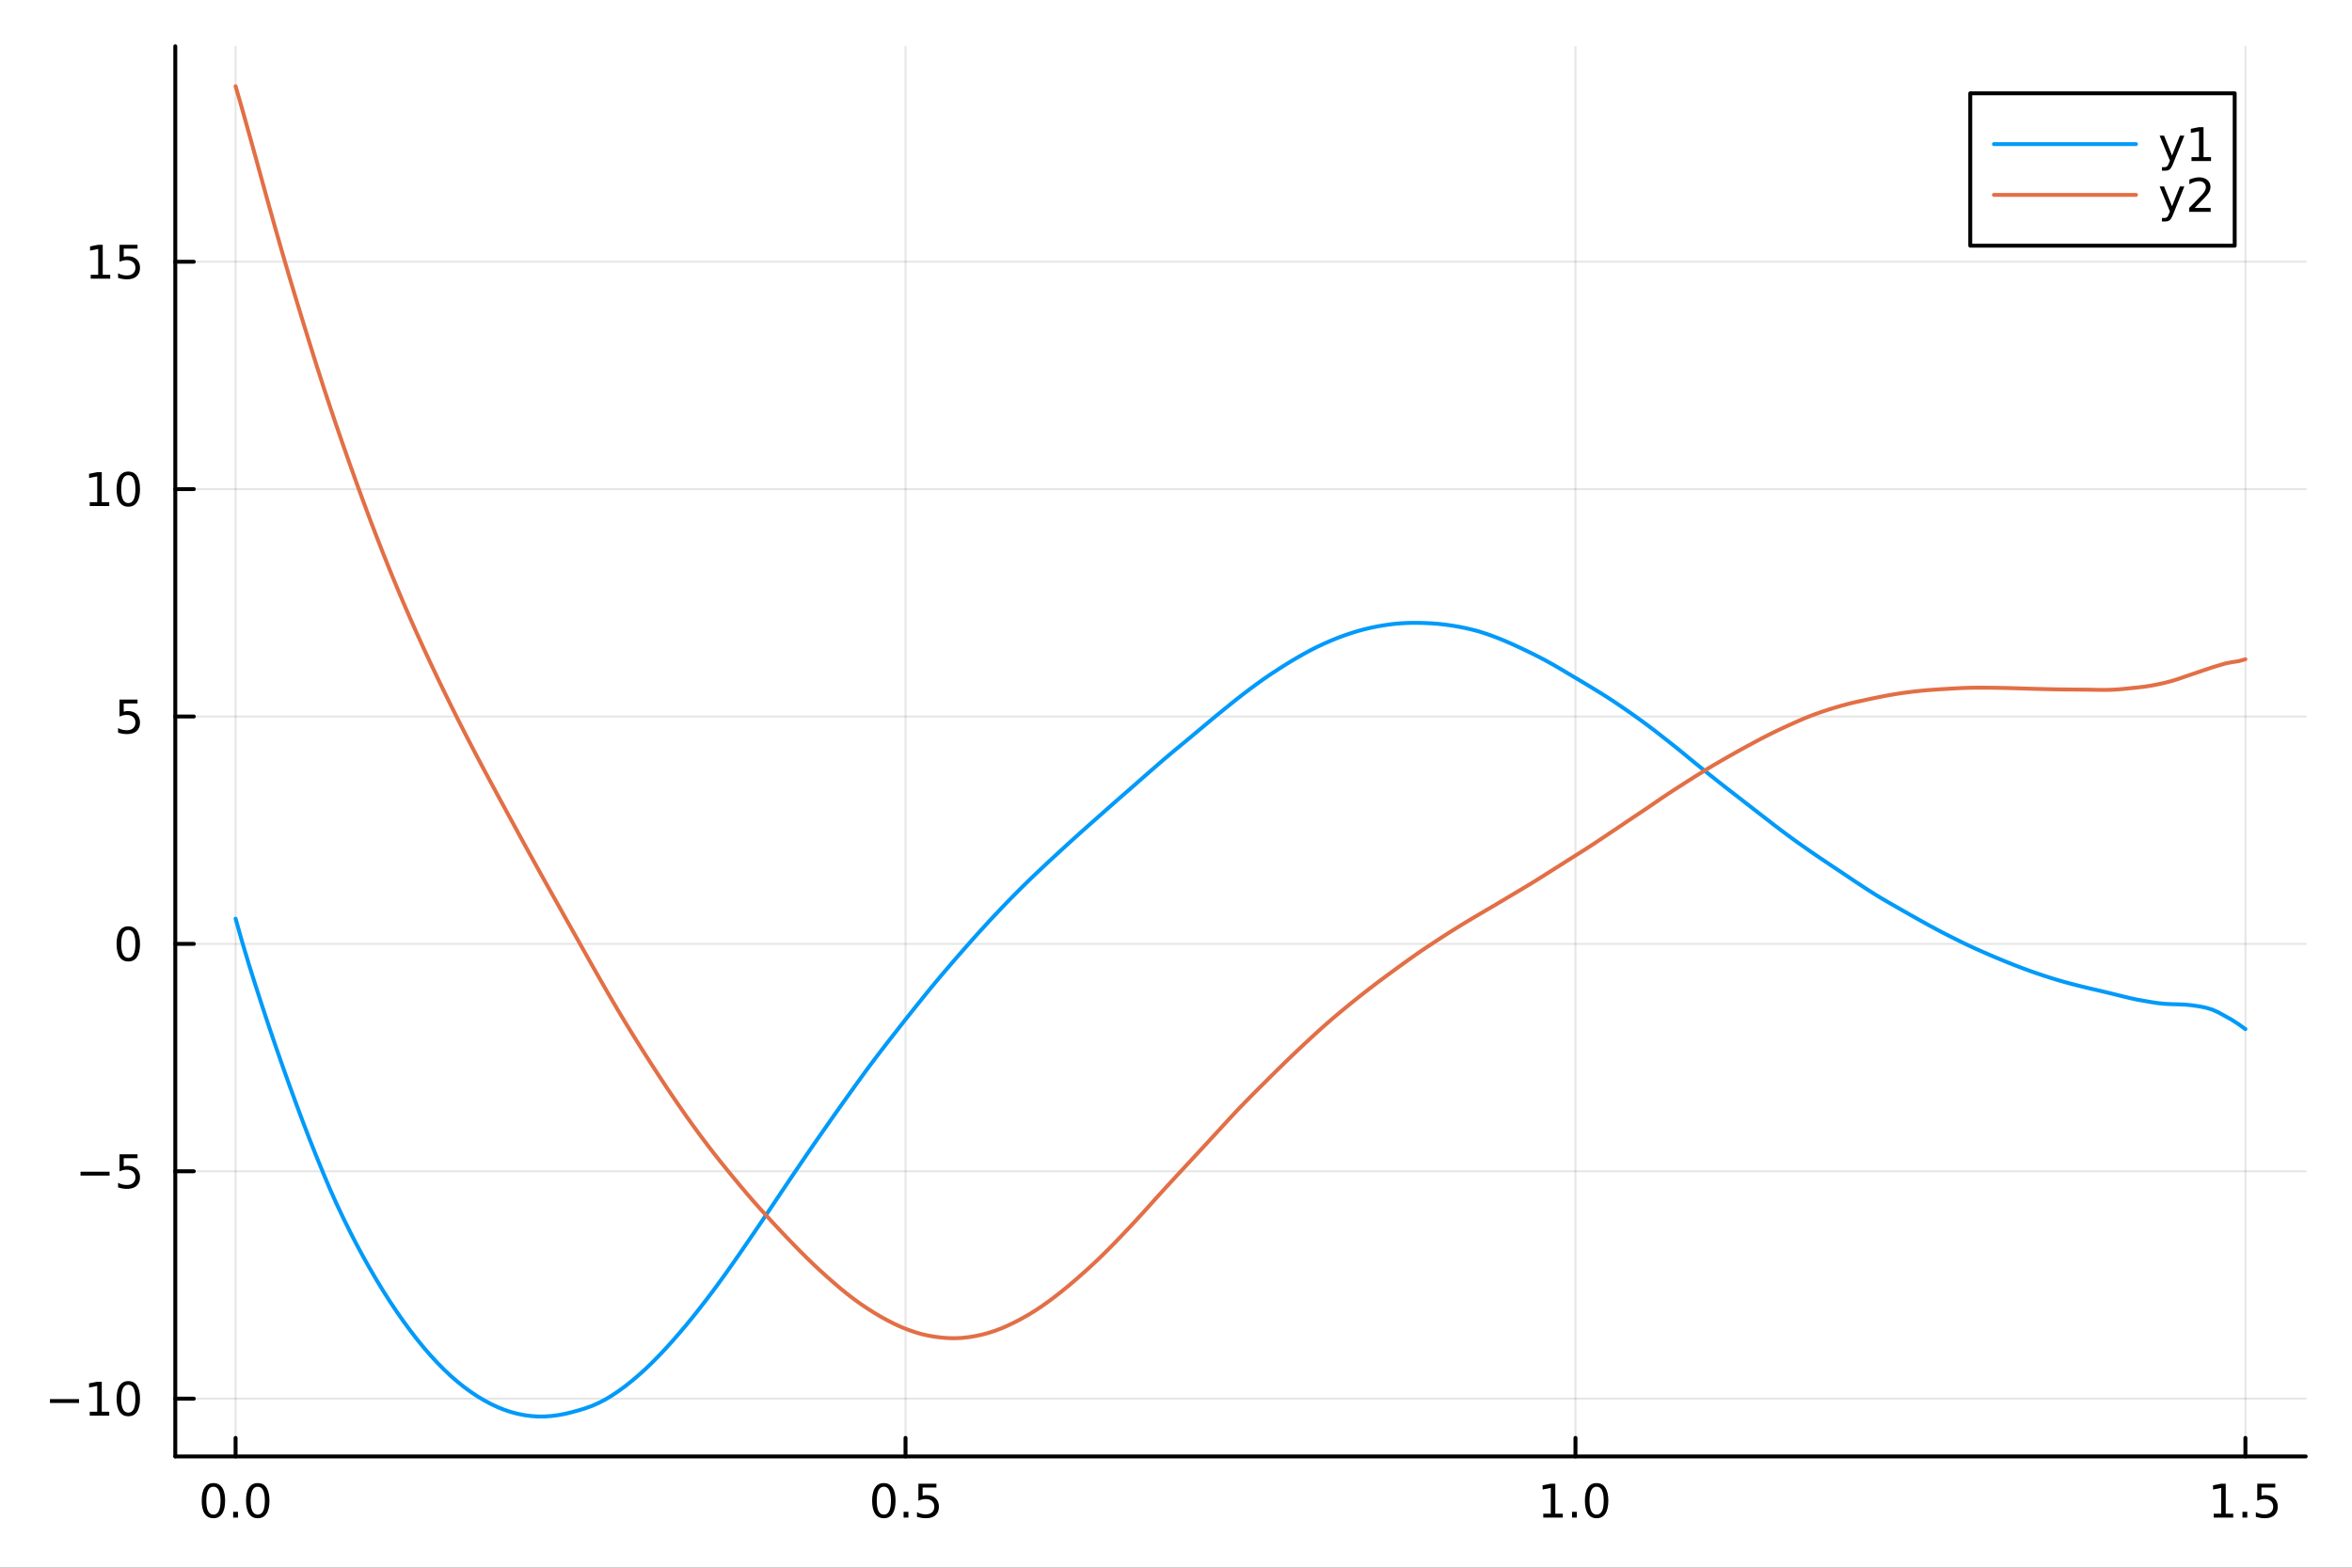 <?xml version="1.0" encoding="utf-8"?>
<svg xmlns="http://www.w3.org/2000/svg" xmlns:xlink="http://www.w3.org/1999/xlink" width="600" height="400" viewBox="0 0 2400 1600">
<rect x="0" y="0" width="2400" height="1600" fill="#333333" stroke="none"/>
<defs>
  <clipPath id="clip480">
    <rect x="0" y="0" width="2400" height="1600"/>
  </clipPath>
</defs>
<path clip-path="url(#clip480)" d="M0 1600 L2400 1600 L2400 0 L0 0  Z" fill="#ffffff" fill-rule="evenodd" fill-opacity="1"/>
<defs>
  <clipPath id="clip481">
    <rect x="480" y="0" width="1681" height="1600"/>
  </clipPath>
</defs>
<path clip-path="url(#clip480)" d="M178.867 1486.45 L2352.76 1486.45 L2352.76 47.244 L178.867 47.244  Z" fill="#ffffff" fill-rule="evenodd" fill-opacity="1"/>
<defs>
  <clipPath id="clip482">
    <rect x="178" y="47" width="2175" height="1440"/>
  </clipPath>
</defs>
<polyline clip-path="url(#clip482)" style="stroke:#000000; stroke-linecap:round; stroke-linejoin:round; stroke-width:2; stroke-opacity:0.1; fill:none" points="240.392,1486.45 240.392,47.244 "/>
<polyline clip-path="url(#clip482)" style="stroke:#000000; stroke-linecap:round; stroke-linejoin:round; stroke-width:2; stroke-opacity:0.1; fill:none" points="924.005,1486.45 924.005,47.244 "/>
<polyline clip-path="url(#clip482)" style="stroke:#000000; stroke-linecap:round; stroke-linejoin:round; stroke-width:2; stroke-opacity:0.1; fill:none" points="1607.62,1486.45 1607.62,47.244 "/>
<polyline clip-path="url(#clip482)" style="stroke:#000000; stroke-linecap:round; stroke-linejoin:round; stroke-width:2; stroke-opacity:0.1; fill:none" points="2291.23,1486.45 2291.23,47.244 "/>
<polyline clip-path="url(#clip480)" style="stroke:#000000; stroke-linecap:round; stroke-linejoin:round; stroke-width:4; stroke-opacity:1; fill:none" points="178.867,1486.45 2352.76,1486.45 "/>
<polyline clip-path="url(#clip480)" style="stroke:#000000; stroke-linecap:round; stroke-linejoin:round; stroke-width:4; stroke-opacity:1; fill:none" points="240.392,1486.45 240.392,1467.55 "/>
<polyline clip-path="url(#clip480)" style="stroke:#000000; stroke-linecap:round; stroke-linejoin:round; stroke-width:4; stroke-opacity:1; fill:none" points="924.005,1486.45 924.005,1467.55 "/>
<polyline clip-path="url(#clip480)" style="stroke:#000000; stroke-linecap:round; stroke-linejoin:round; stroke-width:4; stroke-opacity:1; fill:none" points="1607.62,1486.45 1607.62,1467.55 "/>
<polyline clip-path="url(#clip480)" style="stroke:#000000; stroke-linecap:round; stroke-linejoin:round; stroke-width:4; stroke-opacity:1; fill:none" points="2291.23,1486.45 2291.23,1467.55 "/>
<path clip-path="url(#clip480)" d="M217.776 1517.37 Q214.165 1517.37 212.336 1520.93 Q210.531 1524.47 210.531 1531.6 Q210.531 1538.71 212.336 1542.27 Q214.165 1545.82 217.776 1545.82 Q221.41 1545.82 223.216 1542.27 Q225.045 1538.71 225.045 1531.6 Q225.045 1524.47 223.216 1520.93 Q221.41 1517.37 217.776 1517.37 M217.776 1513.66 Q223.586 1513.66 226.642 1518.27 Q229.721 1522.85 229.721 1531.6 Q229.721 1540.33 226.642 1544.94 Q223.586 1549.52 217.776 1549.52 Q211.966 1549.52 208.887 1544.94 Q205.832 1540.33 205.832 1531.6 Q205.832 1522.85 208.887 1518.27 Q211.966 1513.66 217.776 1513.66 Z" fill="#000000" fill-rule="nonzero" fill-opacity="1" /><path clip-path="url(#clip480)" d="M237.938 1542.97 L242.822 1542.97 L242.822 1548.85 L237.938 1548.85 L237.938 1542.97 Z" fill="#000000" fill-rule="nonzero" fill-opacity="1" /><path clip-path="url(#clip480)" d="M263.007 1517.37 Q259.396 1517.37 257.568 1520.93 Q255.762 1524.47 255.762 1531.6 Q255.762 1538.71 257.568 1542.27 Q259.396 1545.82 263.007 1545.82 Q266.642 1545.82 268.447 1542.27 Q270.276 1538.71 270.276 1531.6 Q270.276 1524.47 268.447 1520.93 Q266.642 1517.37 263.007 1517.37 M263.007 1513.66 Q268.818 1513.66 271.873 1518.27 Q274.952 1522.85 274.952 1531.6 Q274.952 1540.33 271.873 1544.94 Q268.818 1549.52 263.007 1549.52 Q257.197 1549.52 254.119 1544.94 Q251.063 1540.33 251.063 1531.6 Q251.063 1522.85 254.119 1518.27 Q257.197 1513.66 263.007 1513.66 Z" fill="#000000" fill-rule="nonzero" fill-opacity="1" /><path clip-path="url(#clip480)" d="M901.887 1517.37 Q898.276 1517.37 896.447 1520.93 Q894.642 1524.47 894.642 1531.6 Q894.642 1538.71 896.447 1542.27 Q898.276 1545.82 901.887 1545.82 Q905.521 1545.82 907.327 1542.27 Q909.155 1538.71 909.155 1531.6 Q909.155 1524.47 907.327 1520.93 Q905.521 1517.37 901.887 1517.37 M901.887 1513.66 Q907.697 1513.66 910.753 1518.27 Q913.831 1522.85 913.831 1531.6 Q913.831 1540.33 910.753 1544.94 Q907.697 1549.52 901.887 1549.52 Q896.077 1549.52 892.998 1544.94 Q889.942 1540.33 889.942 1531.6 Q889.942 1522.85 892.998 1518.27 Q896.077 1513.66 901.887 1513.66 Z" fill="#000000" fill-rule="nonzero" fill-opacity="1" /><path clip-path="url(#clip480)" d="M922.049 1542.97 L926.933 1542.97 L926.933 1548.85 L922.049 1548.85 L922.049 1542.97 Z" fill="#000000" fill-rule="nonzero" fill-opacity="1" /><path clip-path="url(#clip480)" d="M937.164 1514.29 L955.521 1514.29 L955.521 1518.22 L941.447 1518.22 L941.447 1526.7 Q942.465 1526.35 943.484 1526.19 Q944.502 1526 945.521 1526 Q951.308 1526 954.687 1529.17 Q958.067 1532.34 958.067 1537.76 Q958.067 1543.34 954.595 1546.44 Q951.123 1549.52 944.803 1549.52 Q942.627 1549.52 940.359 1549.15 Q938.114 1548.78 935.706 1548.04 L935.706 1543.34 Q937.789 1544.47 940.012 1545.03 Q942.234 1545.58 944.711 1545.58 Q948.715 1545.58 951.053 1543.48 Q953.391 1541.37 953.391 1537.76 Q953.391 1534.15 951.053 1532.04 Q948.715 1529.94 944.711 1529.94 Q942.836 1529.94 940.961 1530.35 Q939.109 1530.77 937.164 1531.65 L937.164 1514.29 Z" fill="#000000" fill-rule="nonzero" fill-opacity="1" /><path clip-path="url(#clip480)" d="M1574.77 1544.91 L1582.41 1544.91 L1582.41 1518.55 L1574.1 1520.21 L1574.1 1515.95 L1582.36 1514.29 L1587.04 1514.29 L1587.04 1544.91 L1594.68 1544.91 L1594.68 1548.85 L1574.77 1548.85 L1574.77 1544.91 Z" fill="#000000" fill-rule="nonzero" fill-opacity="1" /><path clip-path="url(#clip480)" d="M1604.12 1542.97 L1609.01 1542.97 L1609.01 1548.85 L1604.12 1548.85 L1604.12 1542.97 Z" fill="#000000" fill-rule="nonzero" fill-opacity="1" /><path clip-path="url(#clip480)" d="M1629.19 1517.37 Q1625.58 1517.37 1623.75 1520.93 Q1621.95 1524.47 1621.95 1531.6 Q1621.95 1538.71 1623.75 1542.27 Q1625.58 1545.82 1629.19 1545.82 Q1632.83 1545.82 1634.63 1542.27 Q1636.46 1538.71 1636.46 1531.6 Q1636.46 1524.47 1634.63 1520.93 Q1632.83 1517.37 1629.19 1517.37 M1629.19 1513.66 Q1635 1513.66 1638.06 1518.27 Q1641.14 1522.85 1641.14 1531.6 Q1641.14 1540.33 1638.06 1544.94 Q1635 1549.52 1629.19 1549.52 Q1623.38 1549.52 1620.3 1544.94 Q1617.25 1540.33 1617.25 1531.6 Q1617.25 1522.85 1620.3 1518.27 Q1623.38 1513.66 1629.19 1513.66 Z" fill="#000000" fill-rule="nonzero" fill-opacity="1" /><path clip-path="url(#clip480)" d="M2258.88 1544.91 L2266.52 1544.91 L2266.52 1518.55 L2258.21 1520.21 L2258.21 1515.95 L2266.47 1514.29 L2271.15 1514.29 L2271.15 1544.91 L2278.79 1544.91 L2278.79 1548.85 L2258.88 1548.85 L2258.88 1544.91 Z" fill="#000000" fill-rule="nonzero" fill-opacity="1" /><path clip-path="url(#clip480)" d="M2288.23 1542.97 L2293.12 1542.97 L2293.12 1548.85 L2288.23 1548.85 L2288.23 1542.97 Z" fill="#000000" fill-rule="nonzero" fill-opacity="1" /><path clip-path="url(#clip480)" d="M2303.35 1514.29 L2321.71 1514.29 L2321.71 1518.22 L2307.63 1518.22 L2307.63 1526.7 Q2308.65 1526.35 2309.67 1526.19 Q2310.69 1526 2311.71 1526 Q2317.49 1526 2320.87 1529.17 Q2324.25 1532.34 2324.25 1537.76 Q2324.25 1543.34 2320.78 1546.44 Q2317.31 1549.52 2310.99 1549.52 Q2308.81 1549.52 2306.54 1549.15 Q2304.3 1548.78 2301.89 1548.04 L2301.89 1543.34 Q2303.97 1544.47 2306.2 1545.03 Q2308.42 1545.58 2310.89 1545.58 Q2314.9 1545.58 2317.24 1543.48 Q2319.58 1541.37 2319.58 1537.76 Q2319.58 1534.15 2317.24 1532.04 Q2314.9 1529.94 2310.89 1529.94 Q2309.02 1529.94 2307.15 1530.35 Q2305.29 1530.77 2303.35 1531.65 L2303.35 1514.29 Z" fill="#000000" fill-rule="nonzero" fill-opacity="1" /><polyline clip-path="url(#clip482)" style="stroke:#000000; stroke-linecap:round; stroke-linejoin:round; stroke-width:2; stroke-opacity:0.1; fill:none" points="178.867,1427.49 2352.76,1427.49 "/>
<polyline clip-path="url(#clip482)" style="stroke:#000000; stroke-linecap:round; stroke-linejoin:round; stroke-width:2; stroke-opacity:0.1; fill:none" points="178.867,1195.42 2352.76,1195.42 "/>
<polyline clip-path="url(#clip482)" style="stroke:#000000; stroke-linecap:round; stroke-linejoin:round; stroke-width:2; stroke-opacity:0.1; fill:none" points="178.867,963.344 2352.76,963.344 "/>
<polyline clip-path="url(#clip482)" style="stroke:#000000; stroke-linecap:round; stroke-linejoin:round; stroke-width:2; stroke-opacity:0.1; fill:none" points="178.867,731.271 2352.76,731.271 "/>
<polyline clip-path="url(#clip482)" style="stroke:#000000; stroke-linecap:round; stroke-linejoin:round; stroke-width:2; stroke-opacity:0.1; fill:none" points="178.867,499.198 2352.76,499.198 "/>
<polyline clip-path="url(#clip482)" style="stroke:#000000; stroke-linecap:round; stroke-linejoin:round; stroke-width:2; stroke-opacity:0.1; fill:none" points="178.867,267.125 2352.76,267.125 "/>
<polyline clip-path="url(#clip480)" style="stroke:#000000; stroke-linecap:round; stroke-linejoin:round; stroke-width:4; stroke-opacity:1; fill:none" points="178.867,1486.45 178.867,47.244 "/>
<polyline clip-path="url(#clip480)" style="stroke:#000000; stroke-linecap:round; stroke-linejoin:round; stroke-width:4; stroke-opacity:1; fill:none" points="178.867,1427.49 197.764,1427.49 "/>
<polyline clip-path="url(#clip480)" style="stroke:#000000; stroke-linecap:round; stroke-linejoin:round; stroke-width:4; stroke-opacity:1; fill:none" points="178.867,1195.42 197.764,1195.42 "/>
<polyline clip-path="url(#clip480)" style="stroke:#000000; stroke-linecap:round; stroke-linejoin:round; stroke-width:4; stroke-opacity:1; fill:none" points="178.867,963.344 197.764,963.344 "/>
<polyline clip-path="url(#clip480)" style="stroke:#000000; stroke-linecap:round; stroke-linejoin:round; stroke-width:4; stroke-opacity:1; fill:none" points="178.867,731.271 197.764,731.271 "/>
<polyline clip-path="url(#clip480)" style="stroke:#000000; stroke-linecap:round; stroke-linejoin:round; stroke-width:4; stroke-opacity:1; fill:none" points="178.867,499.198 197.764,499.198 "/>
<polyline clip-path="url(#clip480)" style="stroke:#000000; stroke-linecap:round; stroke-linejoin:round; stroke-width:4; stroke-opacity:1; fill:none" points="178.867,267.125 197.764,267.125 "/>
<path clip-path="url(#clip480)" d="M50.992 1427.94 L80.668 1427.94 L80.668 1431.88 L50.992 1431.88 L50.992 1427.94 Z" fill="#000000" fill-rule="nonzero" fill-opacity="1" /><path clip-path="url(#clip480)" d="M91.571 1440.83 L99.21 1440.83 L99.21 1414.47 L90.899 1416.14 L90.899 1411.88 L99.163 1410.21 L103.839 1410.21 L103.839 1440.83 L111.478 1440.83 L111.478 1444.77 L91.571 1444.77 L91.571 1440.83 Z" fill="#000000" fill-rule="nonzero" fill-opacity="1" /><path clip-path="url(#clip480)" d="M130.922 1413.29 Q127.311 1413.29 125.482 1416.85 Q123.677 1420.39 123.677 1427.52 Q123.677 1434.63 125.482 1438.2 Q127.311 1441.74 130.922 1441.74 Q134.556 1441.74 136.362 1438.2 Q138.191 1434.63 138.191 1427.52 Q138.191 1420.39 136.362 1416.85 Q134.556 1413.29 130.922 1413.29 M130.922 1409.58 Q136.732 1409.58 139.788 1414.19 Q142.867 1418.77 142.867 1427.52 Q142.867 1436.25 139.788 1440.86 Q136.732 1445.44 130.922 1445.44 Q125.112 1445.44 122.033 1440.86 Q118.978 1436.25 118.978 1427.52 Q118.978 1418.77 122.033 1414.19 Q125.112 1409.58 130.922 1409.58 Z" fill="#000000" fill-rule="nonzero" fill-opacity="1" /><path clip-path="url(#clip480)" d="M82.149 1195.87 L111.825 1195.87 L111.825 1199.8 L82.149 1199.8 L82.149 1195.87 Z" fill="#000000" fill-rule="nonzero" fill-opacity="1" /><path clip-path="url(#clip480)" d="M121.964 1178.14 L140.32 1178.14 L140.32 1182.07 L126.246 1182.07 L126.246 1190.54 Q127.265 1190.2 128.283 1190.03 Q129.302 1189.85 130.32 1189.85 Q136.107 1189.85 139.487 1193.02 Q142.867 1196.19 142.867 1201.61 Q142.867 1207.19 139.394 1210.29 Q135.922 1213.37 129.603 1213.37 Q127.427 1213.37 125.158 1213 Q122.913 1212.63 120.506 1211.89 L120.506 1207.19 Q122.589 1208.32 124.811 1208.88 Q127.033 1209.43 129.51 1209.43 Q133.515 1209.43 135.853 1207.33 Q138.191 1205.22 138.191 1201.61 Q138.191 1198 135.853 1195.89 Q133.515 1193.78 129.51 1193.78 Q127.635 1193.78 125.76 1194.2 Q123.908 1194.62 121.964 1195.5 L121.964 1178.14 Z" fill="#000000" fill-rule="nonzero" fill-opacity="1" /><path clip-path="url(#clip480)" d="M130.922 949.142 Q127.311 949.142 125.482 952.707 Q123.677 956.249 123.677 963.378 Q123.677 970.485 125.482 974.05 Q127.311 977.591 130.922 977.591 Q134.556 977.591 136.362 974.05 Q138.191 970.485 138.191 963.378 Q138.191 956.249 136.362 952.707 Q134.556 949.142 130.922 949.142 M130.922 945.439 Q136.732 945.439 139.788 950.045 Q142.867 954.628 142.867 963.378 Q142.867 972.105 139.788 976.712 Q136.732 981.295 130.922 981.295 Q125.112 981.295 122.033 976.712 Q118.978 972.105 118.978 963.378 Q118.978 954.628 122.033 950.045 Q125.112 945.439 130.922 945.439 Z" fill="#000000" fill-rule="nonzero" fill-opacity="1" /><path clip-path="url(#clip480)" d="M121.964 713.991 L140.32 713.991 L140.32 717.926 L126.246 717.926 L126.246 726.398 Q127.265 726.051 128.283 725.889 Q129.302 725.704 130.32 725.704 Q136.107 725.704 139.487 728.875 Q142.867 732.046 142.867 737.463 Q142.867 743.041 139.394 746.143 Q135.922 749.222 129.603 749.222 Q127.427 749.222 125.158 748.852 Q122.913 748.481 120.506 747.74 L120.506 743.041 Q122.589 744.176 124.811 744.731 Q127.033 745.287 129.51 745.287 Q133.515 745.287 135.853 743.18 Q138.191 741.074 138.191 737.463 Q138.191 733.852 135.853 731.745 Q133.515 729.639 129.51 729.639 Q127.635 729.639 125.76 730.055 Q123.908 730.472 121.964 731.352 L121.964 713.991 Z" fill="#000000" fill-rule="nonzero" fill-opacity="1" /><path clip-path="url(#clip480)" d="M91.571 512.543 L99.21 512.543 L99.21 486.177 L90.899 487.844 L90.899 483.584 L99.163 481.918 L103.839 481.918 L103.839 512.543 L111.478 512.543 L111.478 516.478 L91.571 516.478 L91.571 512.543 Z" fill="#000000" fill-rule="nonzero" fill-opacity="1" /><path clip-path="url(#clip480)" d="M130.922 484.996 Q127.311 484.996 125.482 488.561 Q123.677 492.103 123.677 499.232 Q123.677 506.339 125.482 509.904 Q127.311 513.445 130.922 513.445 Q134.556 513.445 136.362 509.904 Q138.191 506.339 138.191 499.232 Q138.191 492.103 136.362 488.561 Q134.556 484.996 130.922 484.996 M130.922 481.293 Q136.732 481.293 139.788 485.899 Q142.867 490.482 142.867 499.232 Q142.867 507.959 139.788 512.566 Q136.732 517.149 130.922 517.149 Q125.112 517.149 122.033 512.566 Q118.978 507.959 118.978 499.232 Q118.978 490.482 122.033 485.899 Q125.112 481.293 130.922 481.293 Z" fill="#000000" fill-rule="nonzero" fill-opacity="1" /><path clip-path="url(#clip480)" d="M92.566 280.47 L100.205 280.47 L100.205 254.104 L91.895 255.771 L91.895 251.511 L100.159 249.845 L104.834 249.845 L104.834 280.47 L112.473 280.47 L112.473 284.405 L92.566 284.405 L92.566 280.47 Z" fill="#000000" fill-rule="nonzero" fill-opacity="1" /><path clip-path="url(#clip480)" d="M121.964 249.845 L140.32 249.845 L140.32 253.78 L126.246 253.78 L126.246 262.252 Q127.265 261.905 128.283 261.743 Q129.302 261.558 130.32 261.558 Q136.107 261.558 139.487 264.729 Q142.867 267.9 142.867 273.317 Q142.867 278.896 139.394 281.997 Q135.922 285.076 129.603 285.076 Q127.427 285.076 125.158 284.706 Q122.913 284.335 120.506 283.595 L120.506 278.896 Q122.589 280.03 124.811 280.585 Q127.033 281.141 129.51 281.141 Q133.515 281.141 135.853 279.034 Q138.191 276.928 138.191 273.317 Q138.191 269.706 135.853 267.599 Q133.515 265.493 129.51 265.493 Q127.635 265.493 125.76 265.91 Q123.908 266.326 121.964 267.206 L121.964 249.845 Z" fill="#000000" fill-rule="nonzero" fill-opacity="1" /><polyline clip-path="url(#clip482)" style="stroke:#009af9; stroke-linecap:round; stroke-linejoin:round; stroke-width:4; stroke-opacity:1; fill:none" points="240.392,937.608 247.251,961.857 254.11,984.715 260.969,1006.43 267.828,1027.64 274.687,1048.38 281.546,1068.57 288.405,1088.25 295.264,1107.48 302.123,1126.29 308.982,1144.69 315.841,1162.55 322.7,1179.82 329.559,1196.61 336.418,1212.94 343.277,1228.33 350.136,1242.85 356.995,1256.75 363.854,1270.09 370.713,1282.76 377.572,1294.96 384.431,1306.71 391.29,1317.97 398.149,1328.74 405.008,1339 411.867,1348.8 418.726,1358.13 425.585,1367.01 432.444,1375.4 439.303,1383.31 446.162,1390.75 453.021,1397.71 459.88,1404.16 466.739,1410.13 473.598,1415.62 480.457,1420.65 487.316,1425.2 494.175,1429.3 501.034,1432.97 507.893,1436.18 514.752,1438.93 521.611,1441.21 528.47,1443 535.328,1444.35 542.188,1445.26 549.046,1445.72 555.905,1445.68 562.764,1445.18 569.623,1444.28 576.482,1443 583.341,1441.37 590.2,1439.48 597.059,1437.39 603.918,1434.94 610.777,1431.92 617.636,1428.36 624.495,1424.24 631.354,1419.62 638.213,1414.59 645.072,1409.12 651.931,1403.28 658.79,1397.09 665.649,1390.48 672.508,1383.51 679.367,1376.22 686.226,1368.62 693.085,1360.76 699.944,1352.68 706.803,1344.32 713.662,1335.68 720.521,1326.82 727.38,1317.76 734.239,1308.46 741.098,1298.93 747.957,1289.23 754.816,1279.39 761.675,1269.42 768.534,1259.42 775.393,1249.34 782.252,1239.18 789.111,1228.98 795.97,1218.73 802.829,1208.49 809.688,1198.32 816.547,1188.21 823.406,1178.12 830.265,1168.13 837.124,1158.28 843.983,1148.49 850.842,1138.7 857.701,1128.99 864.56,1119.37 871.419,1109.78 878.278,1100.25 885.137,1090.85 891.996,1081.69 898.855,1072.69 905.714,1063.8 912.573,1055.03 919.432,1046.29 926.291,1037.6 933.15,1028.98 940.009,1020.43 946.868,1011.97 953.727,1003.62 960.586,995.439 967.445,987.407 974.304,979.439 981.163,971.575 988.022,963.787 994.881,956.08 1001.74,948.476 1008.6,940.997 1015.46,933.645 1022.32,926.401 1029.18,919.278 1036.04,912.29 1042.89,905.449 1049.75,898.726 1056.61,892.128 1063.47,885.641 1070.33,879.224 1077.19,872.891 1084.05,866.592 1090.91,860.31 1097.77,854.085 1104.62,847.948 1111.48,841.845 1118.34,835.782 1125.2,829.715 1132.06,823.638 1138.92,817.604 1145.78,811.612 1152.64,805.638 1159.5,799.629 1166.36,793.58 1173.21,787.594 1180.07,781.634 1186.93,775.677 1193.79,769.845 1200.65,764.133 1207.51,758.489 1214.37,752.807 1221.23,747.052 1228.09,741.311 1234.95,735.576 1241.8,729.887 1248.66,724.31 1255.52,718.755 1262.38,713.27 1269.24,707.937 1276.1,702.738 1282.96,697.669 1289.82,692.775 1296.68,688.094 1303.54,683.605 1310.39,679.226 1317.25,674.983 1324.11,670.938 1330.97,667.055 1337.83,663.345 1344.69,659.893 1351.55,656.691 1358.41,653.707 1365.27,650.943 1372.13,648.39 1378.98,646.068 1385.84,643.967 1392.7,642.116 1399.56,640.513 1406.42,639.155 1413.28,637.997 1420.14,637.043 1427,636.335 1433.86,635.901 1440.72,635.698 1447.57,635.7 1454.43,635.897 1461.29,636.242 1468.15,636.793 1475.01,637.562 1481.87,638.539 1488.73,639.698 1495.59,641.071 1502.45,642.67 1509.31,644.526 1516.16,646.706 1523.02,649.143 1529.88,651.782 1536.74,654.596 1543.6,657.634 1550.46,660.799 1557.32,664.037 1564.18,667.383 1571.04,670.864 1577.9,674.499 1584.75,678.289 1591.61,682.275 1598.47,686.372 1605.33,690.469 1612.19,694.54 1619.05,698.63 1625.91,702.794 1632.77,706.999 1639.63,711.306 1646.49,715.771 1653.34,720.415 1660.2,725.11 1667.06,729.922 1673.92,734.863 1680.78,739.874 1687.64,745.042 1694.5,750.395 1701.36,755.781 1708.22,761.191 1715.08,766.726 1721.93,772.366 1728.79,778.003 1735.65,783.554 1742.51,789.062 1749.37,794.539 1756.23,799.982 1763.09,805.332 1769.95,810.64 1776.81,815.97 1783.67,821.299 1790.52,826.62 1797.38,831.923 1804.24,837.25 1811.1,842.555 1817.96,847.761 1824.82,852.878 1831.68,857.888 1838.54,862.779 1845.4,867.577 1852.26,872.313 1859.11,876.95 1865.97,881.535 1872.83,886.139 1879.69,890.719 1886.55,895.314 1893.41,899.907 1900.27,904.421 1907.13,908.893 1913.99,913.243 1920.85,917.396 1927.7,921.383 1934.56,925.308 1941.42,929.229 1948.28,933.135 1955.14,937.011 1962,940.845 1968.86,944.605 1975.72,948.314 1982.58,951.95 1989.44,955.451 1996.29,958.877 2003.15,962.257 2010.01,965.536 2016.87,968.674 2023.73,971.715 2030.59,974.706 2037.45,977.631 2044.31,980.476 2051.17,983.253 2058.02,985.951 2064.88,988.558 2071.74,991.067 2078.6,993.474 2085.46,995.78 2092.32,997.988 2099.18,1000.09 2106.04,1002.08 2112.9,1003.94 2119.76,1005.7 2126.61,1007.41 2133.47,1009.05 2140.33,1010.64 2147.19,1012.26 2154.05,1013.9 2160.91,1015.6 2167.77,1017.29 2174.63,1018.94 2181.49,1020.38 2188.35,1021.59 2195.2,1022.8 2202.06,1023.83 2208.92,1024.53 2215.78,1024.86 2222.64,1025.03 2229.5,1025.31 2236.36,1025.99 2243.22,1026.96 2250.08,1028.25 2256.94,1030.26 2263.79,1033.29 2270.65,1037.12 2277.51,1040.92 2284.37,1045.39 2291.23,1050.31 "/>
<polyline clip-path="url(#clip482)" style="stroke:#e26f46; stroke-linecap:round; stroke-linejoin:round; stroke-width:4; stroke-opacity:1; fill:none" points="240.392,87.976 247.251,111.781 254.11,136.243 260.969,160.942 267.828,185.943 274.687,210.747 281.546,235.165 288.405,259.052 295.264,282.509 302.123,305.339 308.982,327.791 315.841,349.963 322.7,371.882 329.559,393.28 336.418,414.07 343.277,434.403 350.136,454.297 356.995,473.815 363.854,492.965 370.713,511.758 377.572,530.137 384.431,548.096 391.29,565.657 398.149,582.765 405.008,599.423 411.867,615.66 418.726,631.485 425.585,646.912 432.444,661.99 439.303,676.755 446.162,691.221 453.021,705.434 459.88,719.419 466.739,733.181 473.598,746.71 480.457,760.028 487.316,773.147 494.175,786.097 501.034,798.914 507.893,811.621 514.752,824.263 521.611,836.883 528.47,849.462 535.328,862.016 542.188,874.503 549.046,886.894 555.905,899.224 562.764,911.48 569.623,923.702 576.482,935.945 583.341,948.147 590.2,960.323 597.059,972.536 603.918,984.736 610.777,996.833 617.636,1008.83 624.495,1020.66 631.354,1032.32 638.213,1043.75 645.072,1054.93 651.931,1065.93 658.79,1076.82 665.649,1087.54 672.508,1098.09 679.367,1108.52 686.226,1118.73 693.085,1128.73 699.944,1138.61 706.803,1148.26 713.662,1157.61 720.521,1166.77 727.38,1175.74 734.239,1184.43 741.098,1192.93 747.957,1201.31 754.816,1209.57 761.675,1217.71 768.534,1225.65 775.393,1233.39 782.252,1240.94 789.111,1248.37 795.97,1255.72 802.829,1262.96 809.688,1270.09 816.547,1277.1 823.406,1283.92 830.265,1290.56 837.124,1296.99 843.983,1303.18 850.842,1309.22 857.701,1315.09 864.56,1320.65 871.419,1325.91 878.278,1330.86 885.137,1335.46 891.996,1339.8 898.855,1343.89 905.714,1347.67 912.573,1351.15 919.432,1354.29 926.291,1357.04 933.15,1359.46 940.009,1361.5 946.868,1363.08 953.727,1364.26 960.586,1365.13 967.445,1365.67 974.304,1365.83 981.163,1365.52 988.022,1364.79 994.881,1363.66 1001.74,1362.23 1008.6,1360.4 1015.46,1358.16 1022.32,1355.54 1029.18,1352.52 1036.04,1349.18 1042.89,1345.57 1049.75,1341.68 1056.61,1337.45 1063.47,1332.88 1070.33,1328.01 1077.19,1322.85 1084.05,1317.43 1090.91,1311.8 1097.77,1305.97 1104.62,1299.95 1111.48,1293.78 1118.34,1287.41 1125.2,1280.81 1132.06,1273.97 1138.92,1266.98 1145.78,1259.84 1152.64,1252.56 1159.5,1245.19 1166.36,1237.72 1173.21,1230.11 1180.07,1222.49 1186.93,1214.93 1193.79,1207.47 1200.65,1200.03 1207.51,1192.64 1214.37,1185.26 1221.23,1177.87 1228.09,1170.46 1234.95,1163.04 1241.8,1155.59 1248.66,1148.13 1255.52,1140.68 1262.38,1133.34 1269.24,1126.2 1276.1,1119.2 1282.96,1112.32 1289.82,1105.5 1296.68,1098.64 1303.54,1091.85 1310.39,1085.15 1317.25,1078.51 1324.11,1071.97 1330.97,1065.53 1337.83,1059.15 1344.69,1052.86 1351.55,1046.71 1358.41,1040.71 1365.27,1034.88 1372.13,1029.19 1378.98,1023.58 1385.84,1018.08 1392.7,1012.71 1399.56,1007.39 1406.42,1002.16 1413.28,997.069 1420.14,992.029 1427,987.011 1433.86,982.044 1440.72,977.154 1447.57,972.34 1454.43,967.677 1461.29,963.144 1468.15,958.659 1475.01,954.208 1481.87,949.824 1488.73,945.561 1495.59,941.385 1502.45,937.263 1509.31,933.209 1516.16,929.188 1523.02,925.186 1529.88,921.123 1536.74,917.013 1543.6,912.919 1550.46,908.837 1557.32,904.748 1564.18,900.583 1571.04,896.312 1577.9,891.972 1584.75,887.639 1591.61,883.295 1598.47,878.929 1605.33,874.616 1612.19,870.303 1619.05,865.93 1625.91,861.46 1632.77,856.91 1639.63,852.32 1646.49,847.739 1653.34,843.129 1660.2,838.48 1667.06,833.866 1673.92,829.322 1680.78,824.723 1687.64,820.013 1694.5,815.311 1701.36,810.688 1708.22,806.192 1715.08,801.809 1721.93,797.421 1728.79,793.069 1735.65,788.804 1742.51,784.566 1749.37,780.463 1756.23,776.475 1763.09,772.553 1769.95,768.652 1776.81,764.822 1783.67,761.084 1790.52,757.382 1797.38,753.753 1804.24,750.234 1811.1,746.836 1817.96,743.571 1824.82,740.414 1831.68,737.322 1838.54,734.318 1845.4,731.48 1852.26,728.857 1859.11,726.44 1865.97,724.17 1872.83,722.056 1879.69,720.076 1886.55,718.231 1893.41,716.581 1900.27,715.073 1907.13,713.571 1913.99,712.142 1920.85,710.773 1927.7,709.471 1934.56,708.305 1941.42,707.257 1948.28,706.337 1955.14,705.543 1962,704.83 1968.86,704.229 1975.72,703.742 1982.58,703.311 1989.44,702.893 1996.29,702.507 2003.15,702.185 2010.01,701.961 2016.87,701.862 2023.73,701.848 2030.59,701.895 2037.45,701.998 2044.31,702.126 2051.17,702.289 2058.02,702.485 2064.88,702.697 2071.74,702.907 2078.6,703.102 2085.46,703.277 2092.32,703.44 2099.18,703.579 2106.04,703.674 2112.9,703.738 2119.76,703.794 2126.61,703.849 2133.47,703.929 2140.33,704.058 2147.19,704.138 2154.05,704.012 2160.91,703.647 2167.77,703.051 2174.63,702.329 2181.49,701.639 2188.35,700.815 2195.2,699.735 2202.06,698.395 2208.92,696.867 2215.78,695.115 2222.64,692.961 2229.5,690.595 2236.36,688.258 2243.22,685.944 2250.08,683.598 2256.94,681.267 2263.79,679.204 2270.65,677.155 2277.51,675.834 2284.37,674.777 2291.23,672.816 "/>
<path clip-path="url(#clip480)" d="M2010.47 250.738 L2280.29 250.738 L2280.29 95.218 L2010.47 95.218  Z" fill="#ffffff" fill-rule="evenodd" fill-opacity="1"/>
<polyline clip-path="url(#clip480)" style="stroke:#000000; stroke-linecap:round; stroke-linejoin:round; stroke-width:4; stroke-opacity:1; fill:none" points="2010.47,250.738 2280.29,250.738 2280.29,95.218 2010.47,95.218 2010.47,250.738 "/>
<polyline clip-path="url(#clip480)" style="stroke:#009af9; stroke-linecap:round; stroke-linejoin:round; stroke-width:4; stroke-opacity:1; fill:none" points="2034.63,147.058 2179.55,147.058 "/>
<path clip-path="url(#clip480)" d="M2217.55 166.745 Q2215.75 171.375 2214.03 172.787 Q2212.32 174.199 2209.45 174.199 L2206.05 174.199 L2206.05 170.634 L2208.55 170.634 Q2210.31 170.634 2211.28 169.8 Q2212.25 168.967 2213.43 165.865 L2214.19 163.921 L2203.71 138.412 L2208.22 138.412 L2216.32 158.689 L2224.43 138.412 L2228.94 138.412 L2217.55 166.745 Z" fill="#000000" fill-rule="nonzero" fill-opacity="1" /><path clip-path="url(#clip480)" d="M2236.23 160.402 L2243.87 160.402 L2243.87 134.037 L2235.56 135.703 L2235.56 131.444 L2243.82 129.778 L2248.5 129.778 L2248.5 160.402 L2256.14 160.402 L2256.14 164.338 L2236.23 164.338 L2236.23 160.402 Z" fill="#000000" fill-rule="nonzero" fill-opacity="1" /><polyline clip-path="url(#clip480)" style="stroke:#e26f46; stroke-linecap:round; stroke-linejoin:round; stroke-width:4; stroke-opacity:1; fill:none" points="2034.63,198.898 2179.55,198.898 "/>
<path clip-path="url(#clip480)" d="M2217.55 218.585 Q2215.75 223.215 2214.03 224.627 Q2212.32 226.039 2209.45 226.039 L2206.05 226.039 L2206.05 222.474 L2208.55 222.474 Q2210.31 222.474 2211.28 221.64 Q2212.25 220.807 2213.43 217.705 L2214.19 215.761 L2203.71 190.252 L2208.22 190.252 L2216.32 210.529 L2224.43 190.252 L2228.94 190.252 L2217.55 218.585 Z" fill="#000000" fill-rule="nonzero" fill-opacity="1" /><path clip-path="url(#clip480)" d="M2239.45 212.242 L2255.77 212.242 L2255.77 216.178 L2233.82 216.178 L2233.82 212.242 Q2236.49 209.488 2241.07 204.858 Q2245.68 200.205 2246.86 198.863 Q2249.1 196.34 2249.98 194.604 Q2250.88 192.844 2250.88 191.155 Q2250.88 188.4 2248.94 186.664 Q2247.02 184.928 2243.92 184.928 Q2241.72 184.928 2239.26 185.692 Q2236.83 186.455 2234.06 188.006 L2234.06 183.284 Q2236.88 182.15 2239.33 181.571 Q2241.79 180.993 2243.82 180.993 Q2249.19 180.993 2252.39 183.678 Q2255.58 186.363 2255.58 190.854 Q2255.58 192.983 2254.77 194.905 Q2253.99 196.803 2251.88 199.395 Q2251.3 200.067 2248.2 203.284 Q2245.1 206.479 2239.45 212.242 Z" fill="#000000" fill-rule="nonzero" fill-opacity="1" /></svg>
